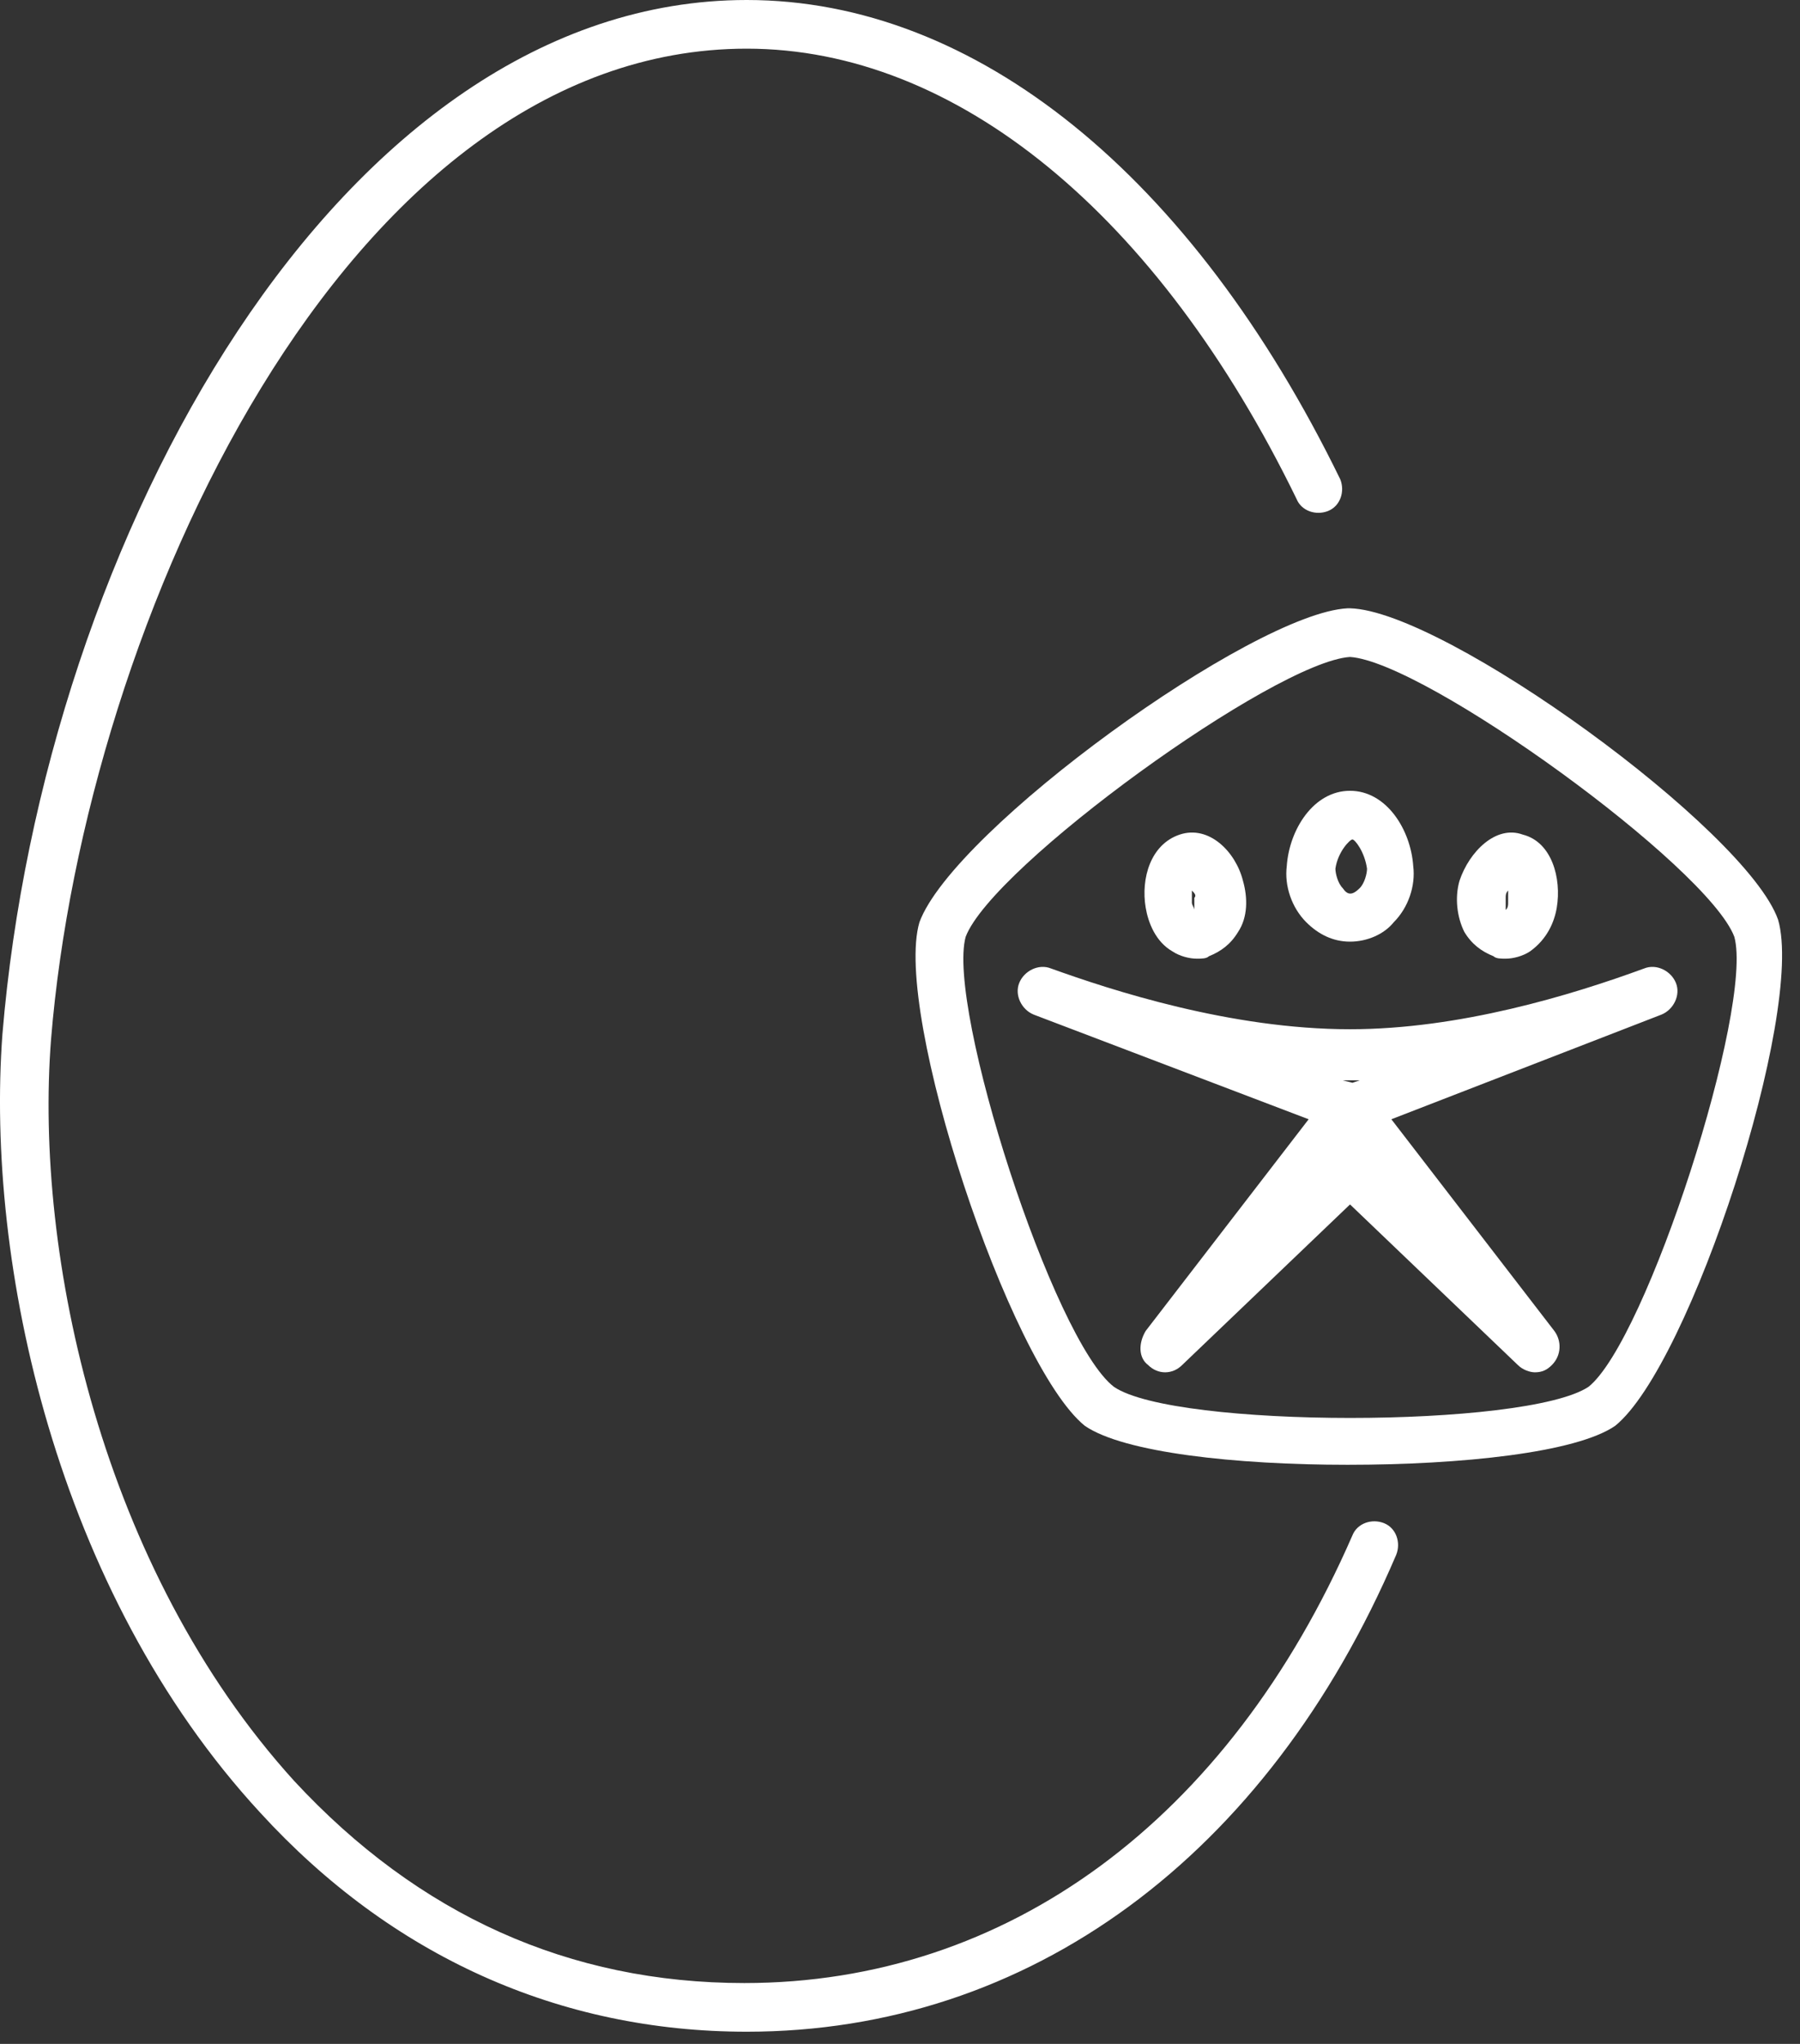 <svg width="74" height="84" viewBox="0 0 74 84" fill="none" xmlns="http://www.w3.org/2000/svg">
<rect x="0" y="0" width="74" height="84" fill="#333333" stroke="none"/>
<g clip-path="url(#clip0)">
<path d="M30.7 83.5C23 83.5 16.1 80.4 10.7 74.5C2.3 65.4 -0.6 51.9 0.1 42.5C1.8 22.1 14 0 30.7 0C40.1 0 49 7.2 55.1 19.7C55.3 20.2 55.1 20.8 54.6 21C54.1 21.2 53.5 21 53.3 20.5C47.6 8.8 39.3 2 30.7 2C14.2 2 3.5 25.6 2.1 42.7C1.4 51.6 4.2 64.5 12.1 73.2C17.2 78.7 23.4 81.5 30.6 81.5C41.4 81.5 50.5 74.8 55.6 63.1C55.8 62.6 56.4 62.4 56.9 62.6C57.4 62.8 57.6 63.4 57.4 63.9C52.1 76.3 42.3 83.5 30.7 83.5Z" fill="white"/>
<path d="M55.5 38.7C54.8 38.7 54.2 38.4 53.7 37.9C53.1 37.3 52.8 36.4 52.9 35.6C53 34.1 54 32.5 55.5 32.5C57 32.5 58 34.1 58.1 35.6C58.2 36.4 57.9 37.3 57.3 37.9C56.9 38.4 56.2 38.7 55.5 38.7ZM54.9 35.7C54.9 35.9 55 36.3 55.2 36.5C55.4 36.8 55.6 36.8 55.9 36.5C56.1 36.3 56.2 35.9 56.2 35.7C56.1 35 55.7 34.5 55.6 34.5C55.5 34.5 55 35 54.9 35.7Z" fill="white"/>
<path d="M49.2 39.4C48.9 39.4 48.5 39.3 48.2 39.1C47.5 38.7 47.2 37.9 47.1 37.3C46.9 36.1 47.3 34.7 48.5 34.3C49.7 33.9 50.8 35 51.1 36.2C51.3 36.9 51.3 37.7 50.9 38.3C50.6 38.8 50.2 39.1 49.7 39.3C49.6 39.4 49.4 39.4 49.2 39.4ZM49 36.6C49 36.7 49 36.9 49 37.1C49 37.2 49.1 37.3 49.1 37.4C49.1 37.3 49.1 37.1 49.1 36.9C49.2 36.8 49.1 36.7 49 36.6Z" fill="white"/>
<path d="M61.901 39.4C61.7 39.4 61.501 39.4 61.401 39.3C60.901 39.1 60.501 38.8 60.2 38.3C59.901 37.7 59.8 36.9 60.001 36.2C60.401 35 61.501 33.9 62.6 34.3C63.8 34.6 64.201 36.1 64.001 37.3C63.901 37.9 63.6 38.6 62.901 39.1C62.6 39.3 62.2 39.4 61.901 39.4ZM62.001 36.6C61.901 36.7 61.901 36.8 61.901 36.9C61.901 37 61.901 37.2 61.901 37.4C62.001 37.3 62.001 37.2 62.001 37.1C62.001 36.9 62.001 36.7 62.001 36.6Z" fill="white"/>
<path d="M55.4 60.2C50.8 60.2 46.2 59.7 44.6 58.6C41.5 56.1 36.7 41.6 37.8 37.9C39.2 34.1 51.5 25.2 55.4 25C55.4 25 55.4 25 55.5 25C59.4 25.1 71.8 34.1 73.1 37.8C74.2 41.6 69.5 56.1 66.4 58.6C64.8 59.7 60.1 60.2 55.4 60.2ZM55.5 27C52.4 27.2 40.8 35.6 39.7 38.5C38.9 41.4 43.3 55.1 45.8 57C48.3 58.7 62.7 58.7 65.3 57C67.7 55.1 72.1 41.4 71.3 38.5C70.2 35.6 58.6 27.2 55.5 27Z" fill="white"/>
<path d="M63.1 56.4C62.901 56.4 62.6 56.3 62.401 56.1L55.501 49.5L48.6 56.1C48.2 56.5 47.6 56.5 47.2 56.1C46.8 55.8 46.8 55.2 47.1 54.7L53.8 46L42.501 41.7C42.001 41.5 41.7 40.9 41.901 40.4C42.1 39.9 42.7 39.6 43.2 39.8C45.7 40.7 50.6 42.3 55.501 42.3C60.001 42.3 64.6 40.9 67.6 39.8C68.1 39.6 68.701 39.9 68.9 40.4C69.1 40.9 68.8 41.5 68.3 41.7L57.2 46L63.901 54.7C64.201 55.1 64.201 55.7 63.8 56.1C63.6 56.3 63.401 56.4 63.1 56.4ZM55.2 44.4L55.6 44.5L55.901 44.4C55.7 44.4 55.401 44.4 55.2 44.4Z" fill="white"/>
</g>
<defs>
<clipPath id="clip0">
<rect width="73.3" height="83.5" fill="white"/>
</clipPath>
</defs>
</svg>
